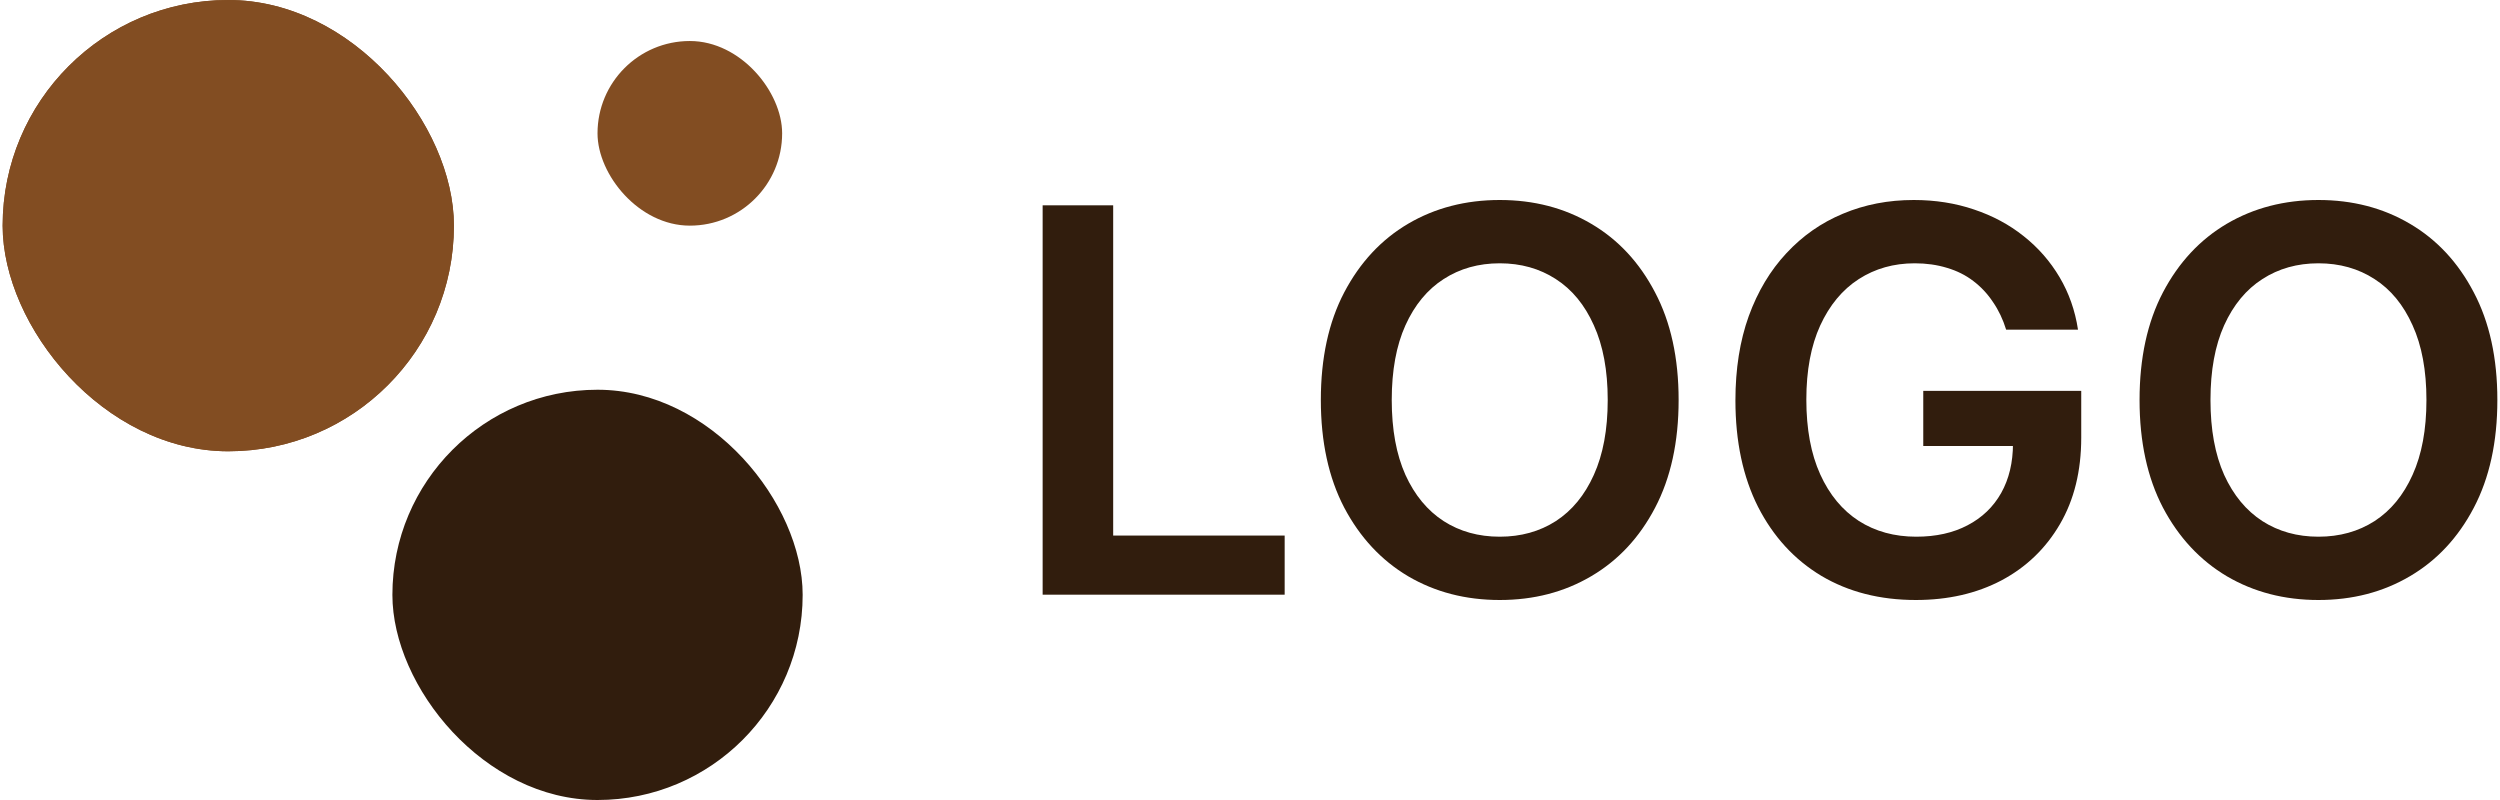<svg width="125" height="40" viewBox="0 0 125 40" fill="none" xmlns="http://www.w3.org/2000/svg">
<rect x="0.132" width="22.564" height="22.564" rx="11.282" fill="#824D22"/>
<rect x="0.132" width="22.564" height="22.564" rx="11.282" fill="#824D22"/>
<rect x="29.876" y="2.051" width="9.231" height="9.231" rx="4.615" fill="#824D22"/>
<rect x="19.62" y="19.487" width="20.513" height="20.513" rx="10.256" fill="#311D0D"/>
<path d="M52.132 29.734V10.266H55.659V26.778H64.233V29.734H52.132Z" fill="#311D0D"/>
<path d="M83.931 20C83.931 22.098 83.538 23.894 82.753 25.39C81.973 26.879 80.909 28.02 79.559 28.812C78.215 29.604 76.691 30 74.987 30C73.282 30 71.754 29.604 70.405 28.812C69.061 28.013 67.997 26.869 67.211 25.38C66.431 23.885 66.042 22.091 66.042 20C66.042 17.902 66.431 16.109 67.211 14.62C67.997 13.124 69.061 11.98 70.405 11.188C71.754 10.396 73.282 10 74.987 10C76.691 10 78.215 10.396 79.559 11.188C80.909 11.98 81.973 13.124 82.753 14.62C83.538 16.109 83.931 17.902 83.931 20ZM80.386 20C80.386 18.523 80.154 17.278 79.692 16.264C79.236 15.244 78.602 14.474 77.791 13.954C76.98 13.428 76.045 13.165 74.987 13.165C73.928 13.165 72.993 13.428 72.182 13.954C71.371 14.474 70.734 15.244 70.272 16.264C69.815 17.278 69.587 18.523 69.587 20C69.587 21.477 69.815 22.725 70.272 23.745C70.734 24.759 71.371 25.529 72.182 26.055C72.993 26.575 73.928 26.835 74.987 26.835C76.045 26.835 76.98 26.575 77.791 26.055C78.602 25.529 79.236 24.759 79.692 23.745C80.154 22.725 80.386 21.477 80.386 20Z" fill="#311D0D"/>
<path d="M100.307 16.483C100.149 15.97 99.93 15.51 99.651 15.105C99.379 14.693 99.049 14.341 98.663 14.049C98.283 13.758 97.845 13.539 97.351 13.393C96.857 13.241 96.318 13.165 95.735 13.165C94.689 13.165 93.758 13.428 92.94 13.954C92.123 14.48 91.48 15.254 91.011 16.274C90.548 17.288 90.317 18.523 90.317 19.981C90.317 21.451 90.548 22.697 91.011 23.717C91.473 24.737 92.117 25.513 92.94 26.046C93.764 26.572 94.721 26.835 95.811 26.835C96.8 26.835 97.655 26.645 98.378 26.264C99.106 25.884 99.667 25.345 100.06 24.648C100.453 23.945 100.649 23.121 100.649 22.177L101.448 22.3H96.163V19.544H104.062V21.882C104.062 23.549 103.707 24.991 102.997 26.207C102.288 27.424 101.312 28.362 100.07 29.021C98.828 29.674 97.402 30 95.792 30C93.999 30 92.424 29.598 91.068 28.793C89.718 27.982 88.663 26.831 87.902 25.342C87.148 23.847 86.771 22.072 86.771 20.019C86.771 18.447 86.993 17.044 87.437 15.808C87.886 14.572 88.514 13.523 89.319 12.662C90.124 11.793 91.068 11.134 92.151 10.684C93.235 10.228 94.414 10 95.688 10C96.765 10 97.769 10.158 98.701 10.475C99.632 10.786 100.459 11.229 101.182 11.806C101.911 12.383 102.509 13.067 102.978 13.859C103.447 14.652 103.755 15.526 103.9 16.483H100.307Z" fill="#311D0D"/>
<path d="M124.868 20C124.868 22.098 124.475 23.894 123.689 25.39C122.909 26.879 121.845 28.02 120.495 28.812C119.152 29.604 117.627 30 115.923 30C114.218 30 112.691 29.604 111.341 28.812C109.998 28.013 108.933 26.869 108.147 25.38C107.368 23.885 106.978 22.091 106.978 20C106.978 17.902 107.368 16.109 108.147 14.62C108.933 13.124 109.998 11.98 111.341 11.188C112.691 10.396 114.218 10 115.923 10C117.627 10 119.152 10.396 120.495 11.188C121.845 11.98 122.909 13.124 123.689 14.62C124.475 16.109 124.868 17.902 124.868 20ZM121.322 20C121.322 18.523 121.091 17.278 120.628 16.264C120.172 15.244 119.538 14.474 118.727 13.954C117.916 13.428 116.981 13.165 115.923 13.165C114.864 13.165 113.93 13.428 113.119 13.954C112.307 14.474 111.671 15.244 111.208 16.264C110.752 17.278 110.524 18.523 110.524 20C110.524 21.477 110.752 22.725 111.208 23.745C111.671 24.759 112.307 25.529 113.119 26.055C113.93 26.575 114.864 26.835 115.923 26.835C116.981 26.835 117.916 26.575 118.727 26.055C119.538 25.529 120.172 24.759 120.628 23.745C121.091 22.725 121.322 21.477 121.322 20Z" fill="#311D0D"/>
</svg>
